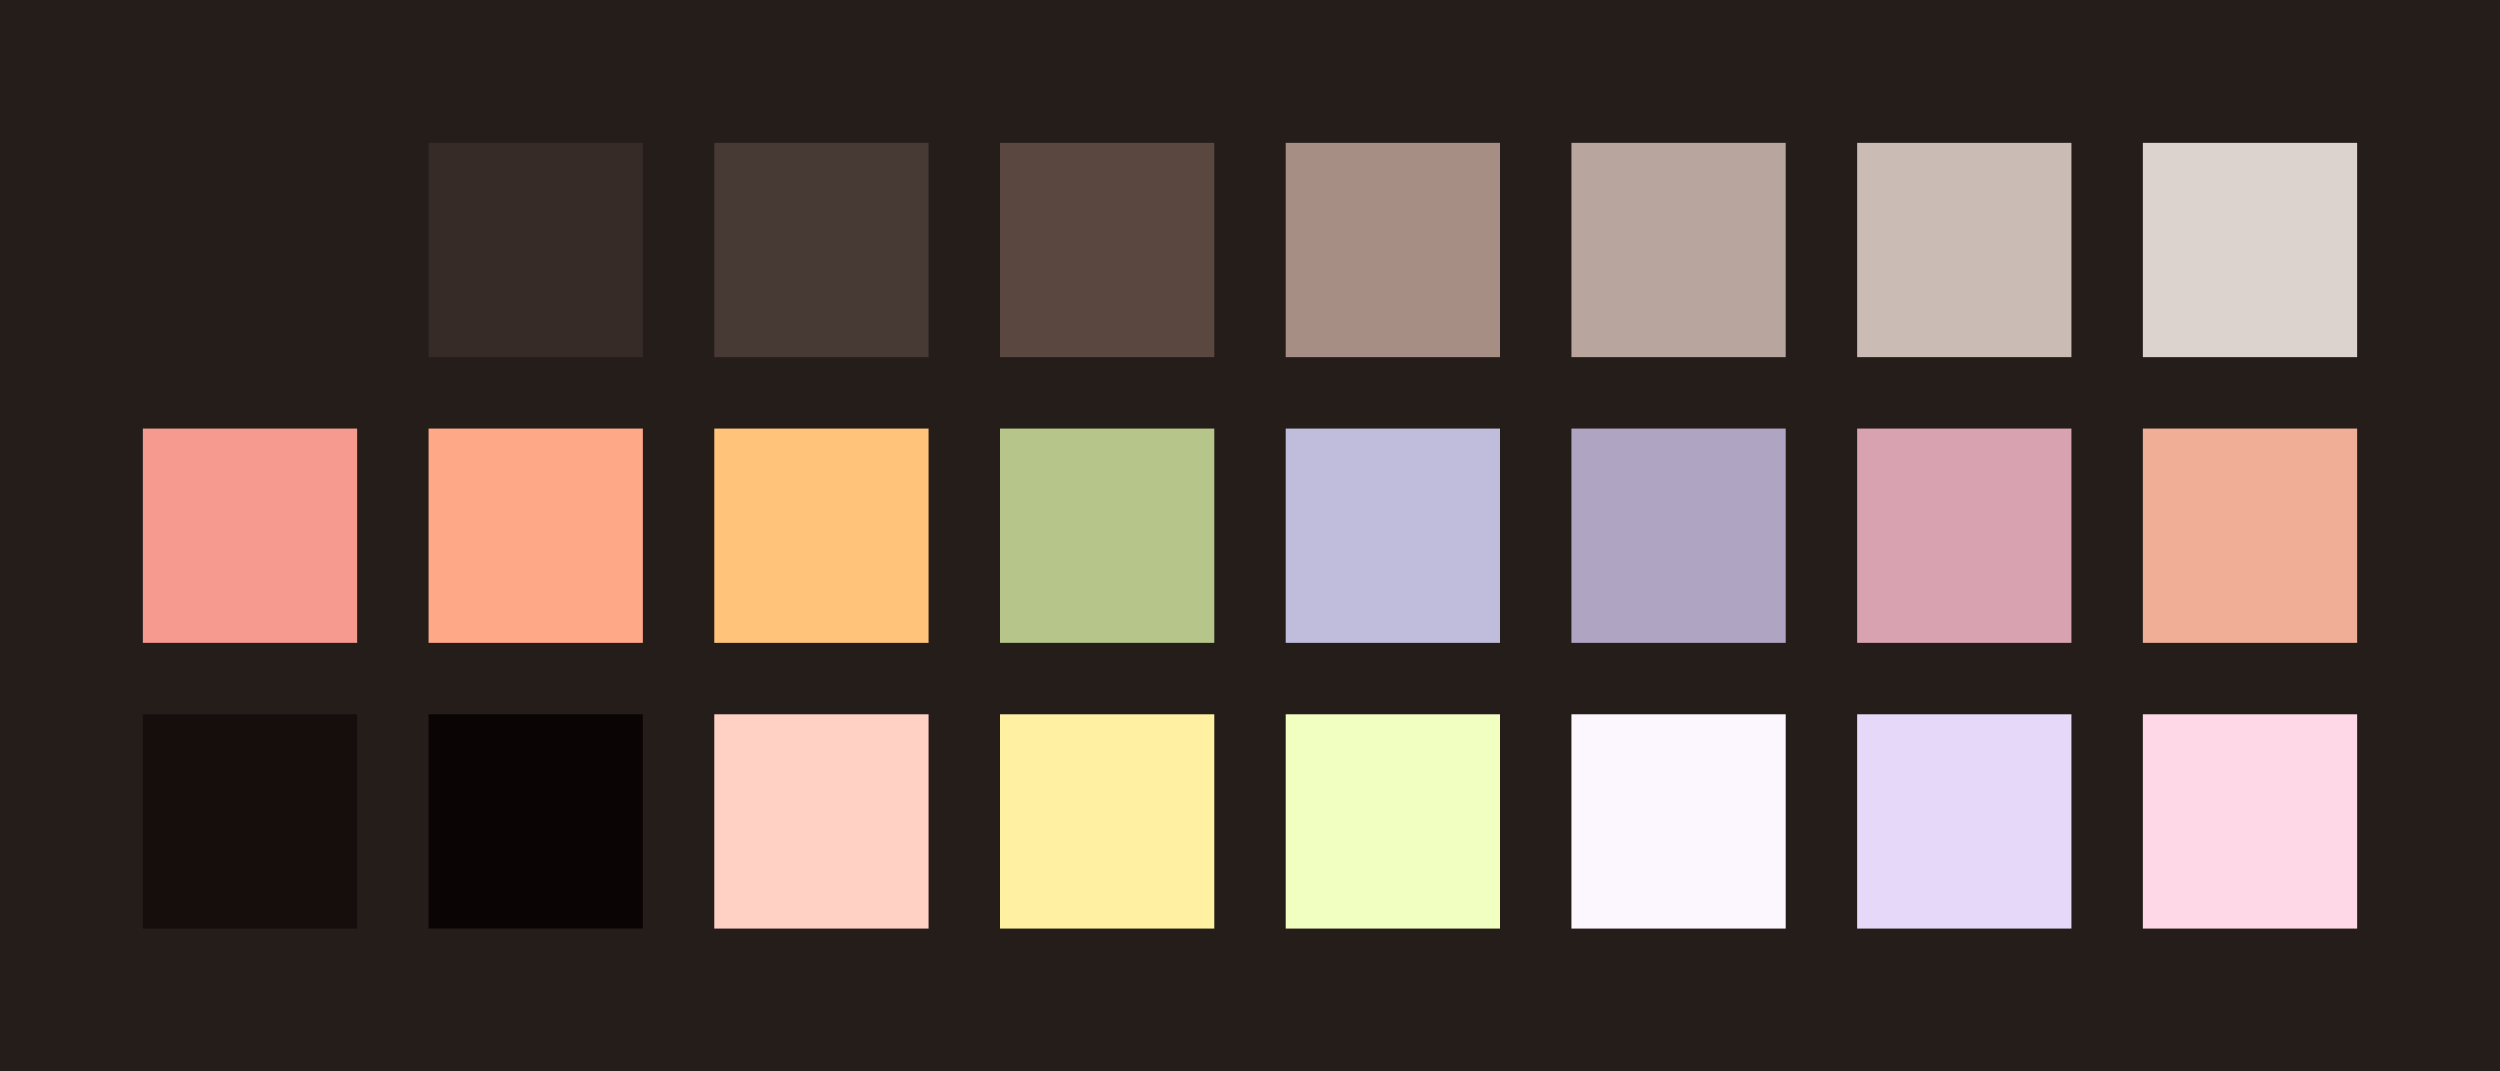 <?xml version="1.0" encoding="UTF-8" ?>
<svg width="525" height="225" xmlns="http://www.w3.org/2000/svg">
<rect x="0" y="0" width="525" height="225" style="fill:#241d1a" />
<rect x="30" y="30" width="45" height="45" style="fill:#241d1a" />
<rect x="90" y="30" width="45" height="45" style="fill:#362b27" />
<rect x="150" y="30" width="45" height="45" style="fill:#473933" />
<rect x="210" y="30" width="45" height="45" style="fill:#594740" />
<rect x="270" y="30" width="45" height="45" style="fill:#a78e84" />
<rect x="330" y="30" width="45" height="45" style="fill:#b8a59d" />
<rect x="390" y="30" width="45" height="45" style="fill:#cabbb5" />
<rect x="450" y="30" width="45" height="45" style="fill:#dcd2ce" />
<rect x="30" y="90" width="45" height="45" style="fill:#f6998f" />
<rect x="90" y="90" width="45" height="45" style="fill:#ffa888" />
<rect x="150" y="90" width="45" height="45" style="fill:#ffc37a" />
<rect x="210" y="90" width="45" height="45" style="fill:#b6c68a" />
<rect x="270" y="90" width="45" height="45" style="fill:#c0bcdb" />
<rect x="330" y="90" width="45" height="45" style="fill:#b0a4c3" />
<rect x="390" y="90" width="45" height="45" style="fill:#d8a2b0" />
<rect x="450" y="90" width="45" height="45" style="fill:#f1ae97" />
<rect x="30" y="150" width="45" height="45" style="fill:#150e0c" />
<rect x="90" y="150" width="45" height="45" style="fill:#0a0504" />
<rect x="150" y="150" width="45" height="45" style="fill:#ffd0c4" />
<rect x="210" y="150" width="45" height="45" style="fill:#fff0a2" />
<rect x="270" y="150" width="45" height="45" style="fill:#f1ffc1" />
<rect x="330" y="150" width="45" height="45" style="fill:#fcf7ff" />
<rect x="390" y="150" width="45" height="45" style="fill:#e6d8f9" />
<rect x="450" y="150" width="45" height="45" style="fill:#ffd8e7" />
</svg>